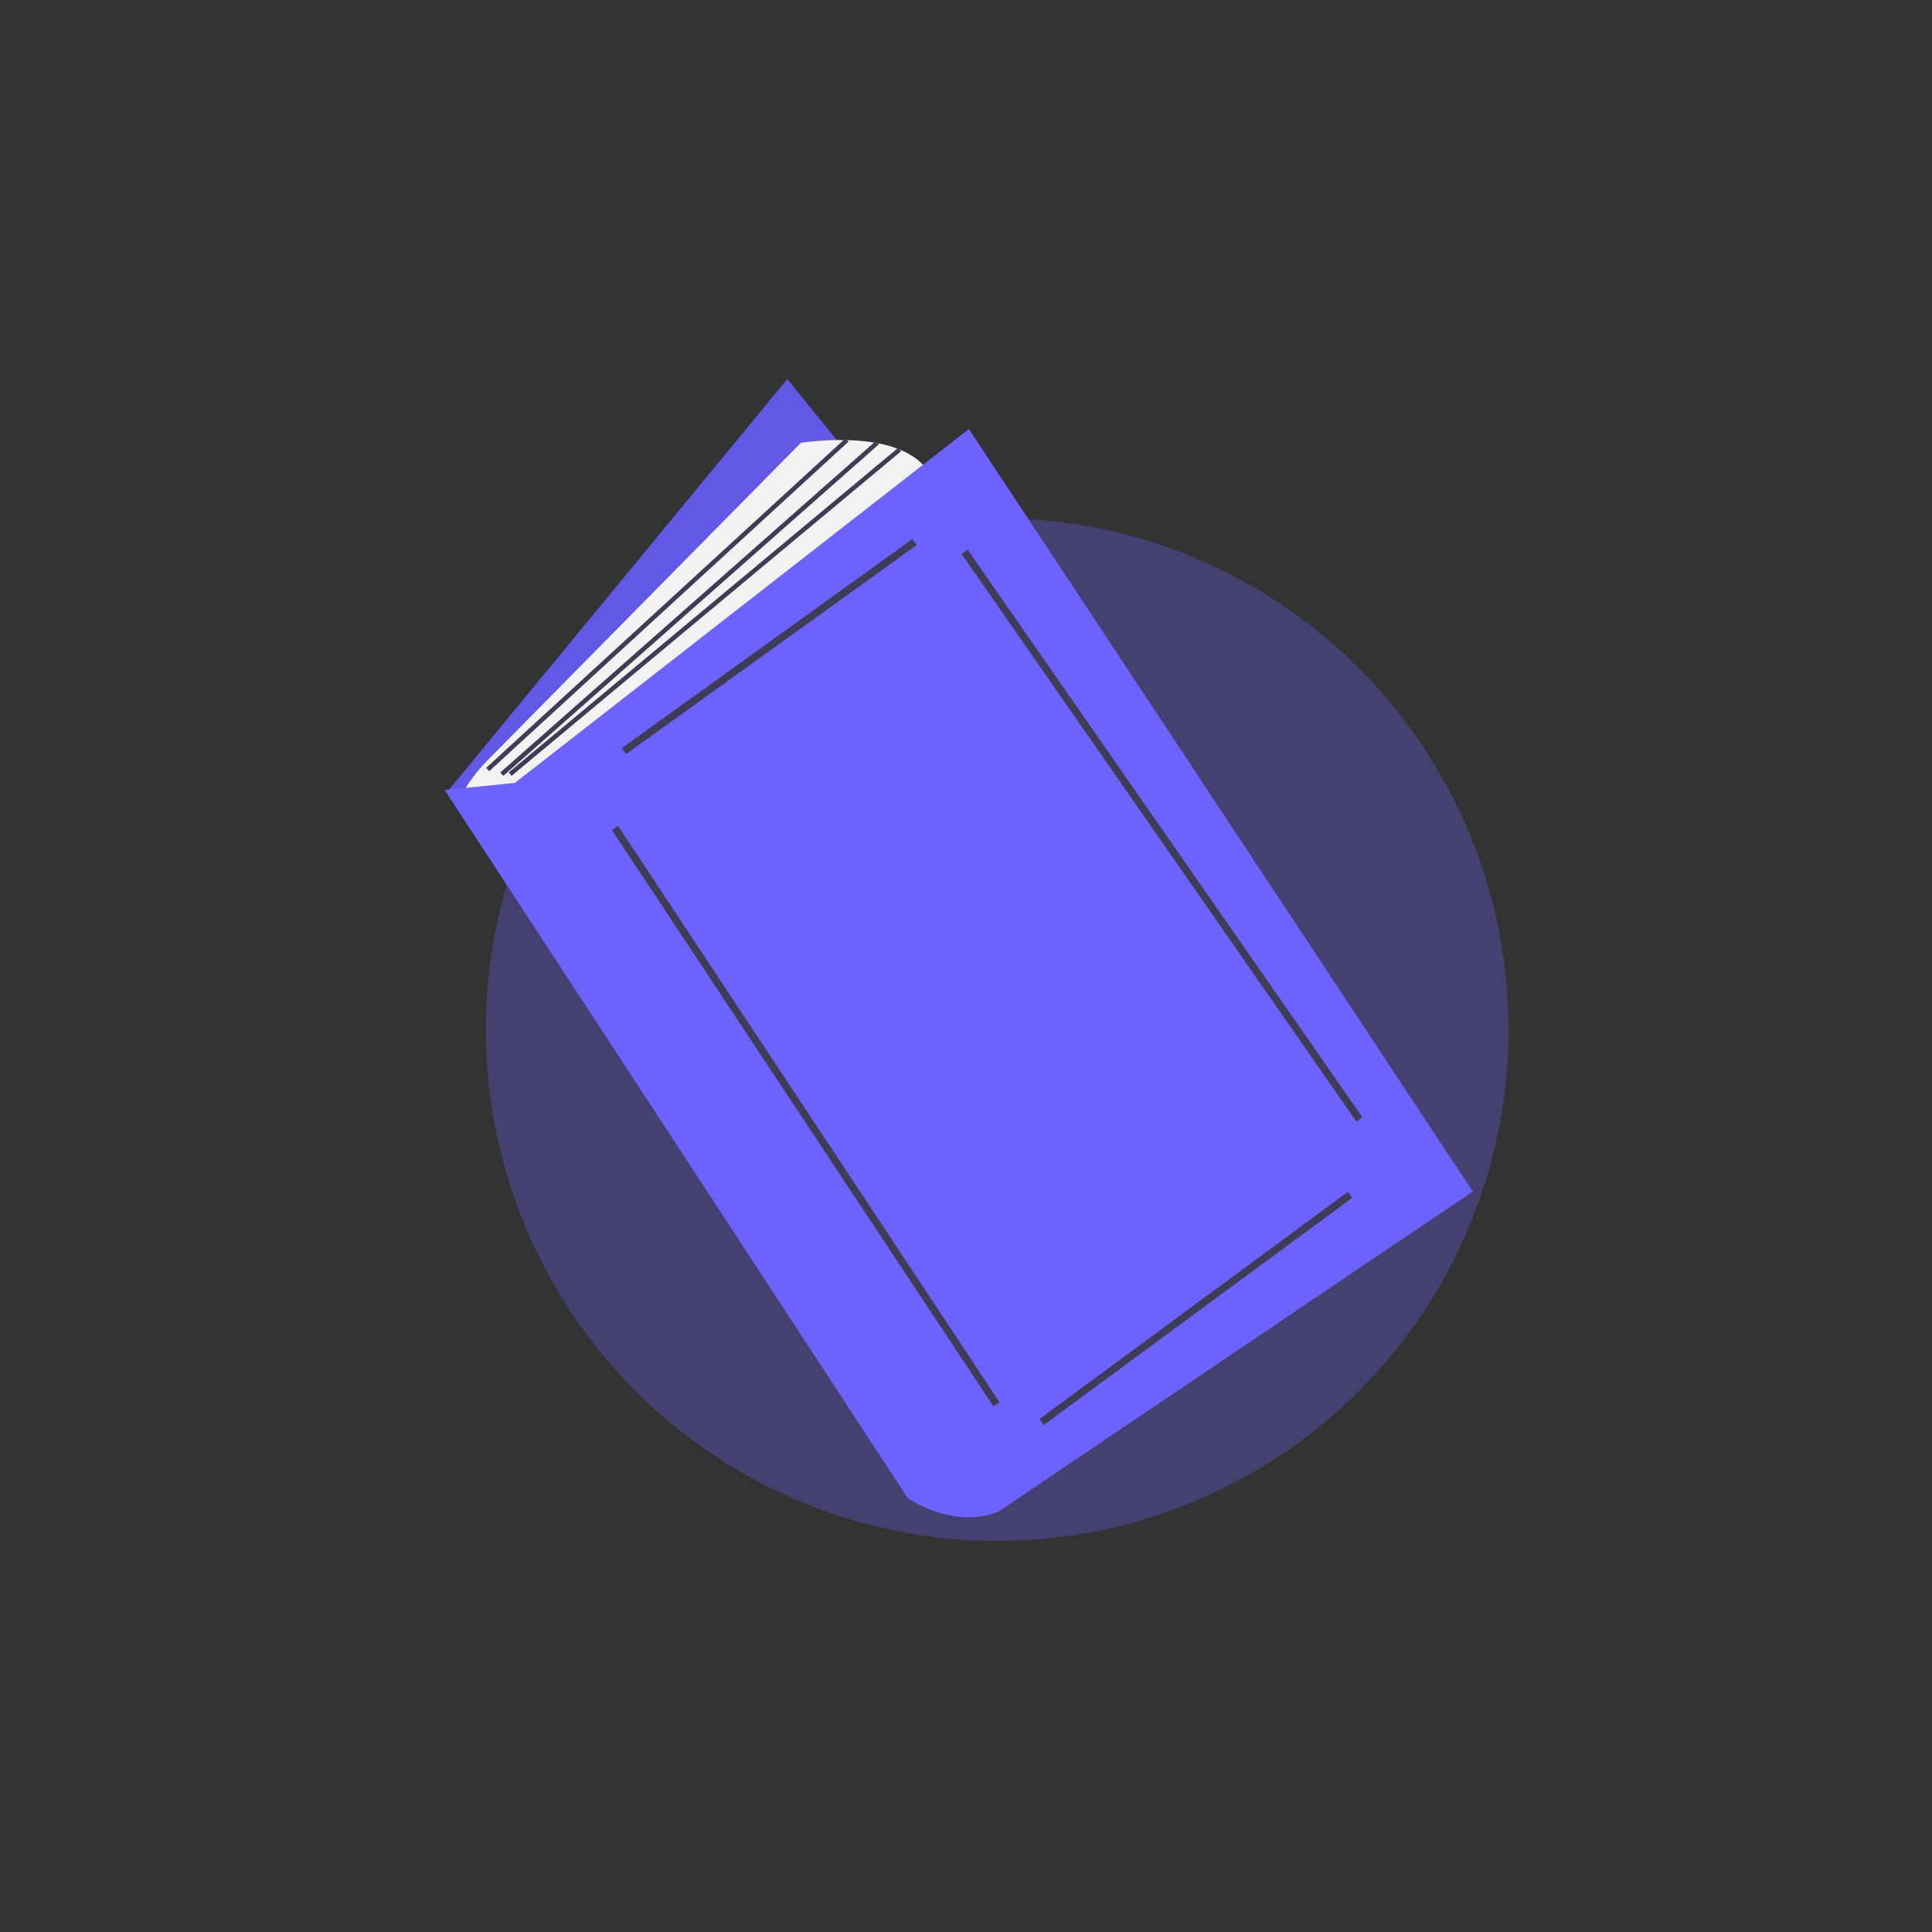 <?xml version="1.0" encoding="utf-8"?>
<!-- Generator: Adobe Illustrator 24.1.3, SVG Export Plug-In . SVG Version: 6.00 Build 0)  -->
<svg version="1.1" id="Layer_1" xmlns="http://www.w3.org/2000/svg" xmlns:xlink="http://www.w3.org/1999/xlink" x="0px" y="0px"
	 viewBox="0 0 600 600" style="enable-background:new 0 0 600 600;" xml:space="preserve">
<rect x="0" y="0" width="600" height="600" fill="#333333" stroke="none"/>
<style type="text/css">
	.st0{opacity:0.3;fill:#6C63FF;enable-background:new    ;}
	.st1{fill:#6C63FF;}
	.st2{opacity:0.1;enable-background:new    ;}
	.st3{fill:#F2F2F2;}
	.st4{fill:#3F3D56;}
</style>
<circle class="st0" cx="309.69" cy="319.74" r="158.8"/>
<polygon class="st1" points="244.49,117.74 138.79,246.04 295.29,430.64 399.59,308.04 "/>
<polygon class="st2" points="244.49,117.74 138.79,246.04 295.29,430.64 399.59,308.04 "/>
<path class="st3" d="M142.99,247.44L142.99,247.44c2.3-4.2,5.2-8.1,8.6-11.5l97.1-98.4c0,0,33.8-5.6,40.9,11.3l-124,101.5
	L142.99,247.44z"/>
<path class="st1" d="M138.09,245.34l143.8,219.9c0,0,14.1,9.9,28.2,4.2l147.3-99.4l-156.5-236.8l-141,109.9L138.09,245.34z"/>
<rect x="183.28" y="199.79" transform="matrix(0.812 -0.584 0.584 0.812 -72.376 177.115)" class="st4" width="111.1" height="2.3"/>
<rect x="248.99" y="239.45" transform="matrix(0.834 -0.552 0.552 0.834 -149.787 195.534)" class="st4" width="2.3" height="214.61"/>
<rect x="311.88" y="405.56" transform="matrix(0.805 -0.593 0.593 0.805 -168.782 299.186)" class="st4" width="119" height="2.3"/>
<rect x="359.7" y="152" transform="matrix(0.821 -0.571 0.571 0.821 -83.483 252.629)" class="st4" width="2.3" height="214.71"/>
<rect x="131.53" y="187.01" transform="matrix(0.737 -0.676 0.676 0.737 -72.367 189.553)" class="st4" width="151.4" height="1.4"/>
<rect x="136.29" y="188.24" transform="matrix(0.75 -0.662 0.662 0.75 -71.463 188.943)" class="st4" width="155.5" height="1.4"/>
<rect x="140.25" y="189.26" transform="matrix(0.768 -0.64 0.64 0.768 -70.85 184.277)" class="st4" width="157.5" height="1.4"/>
</svg>
